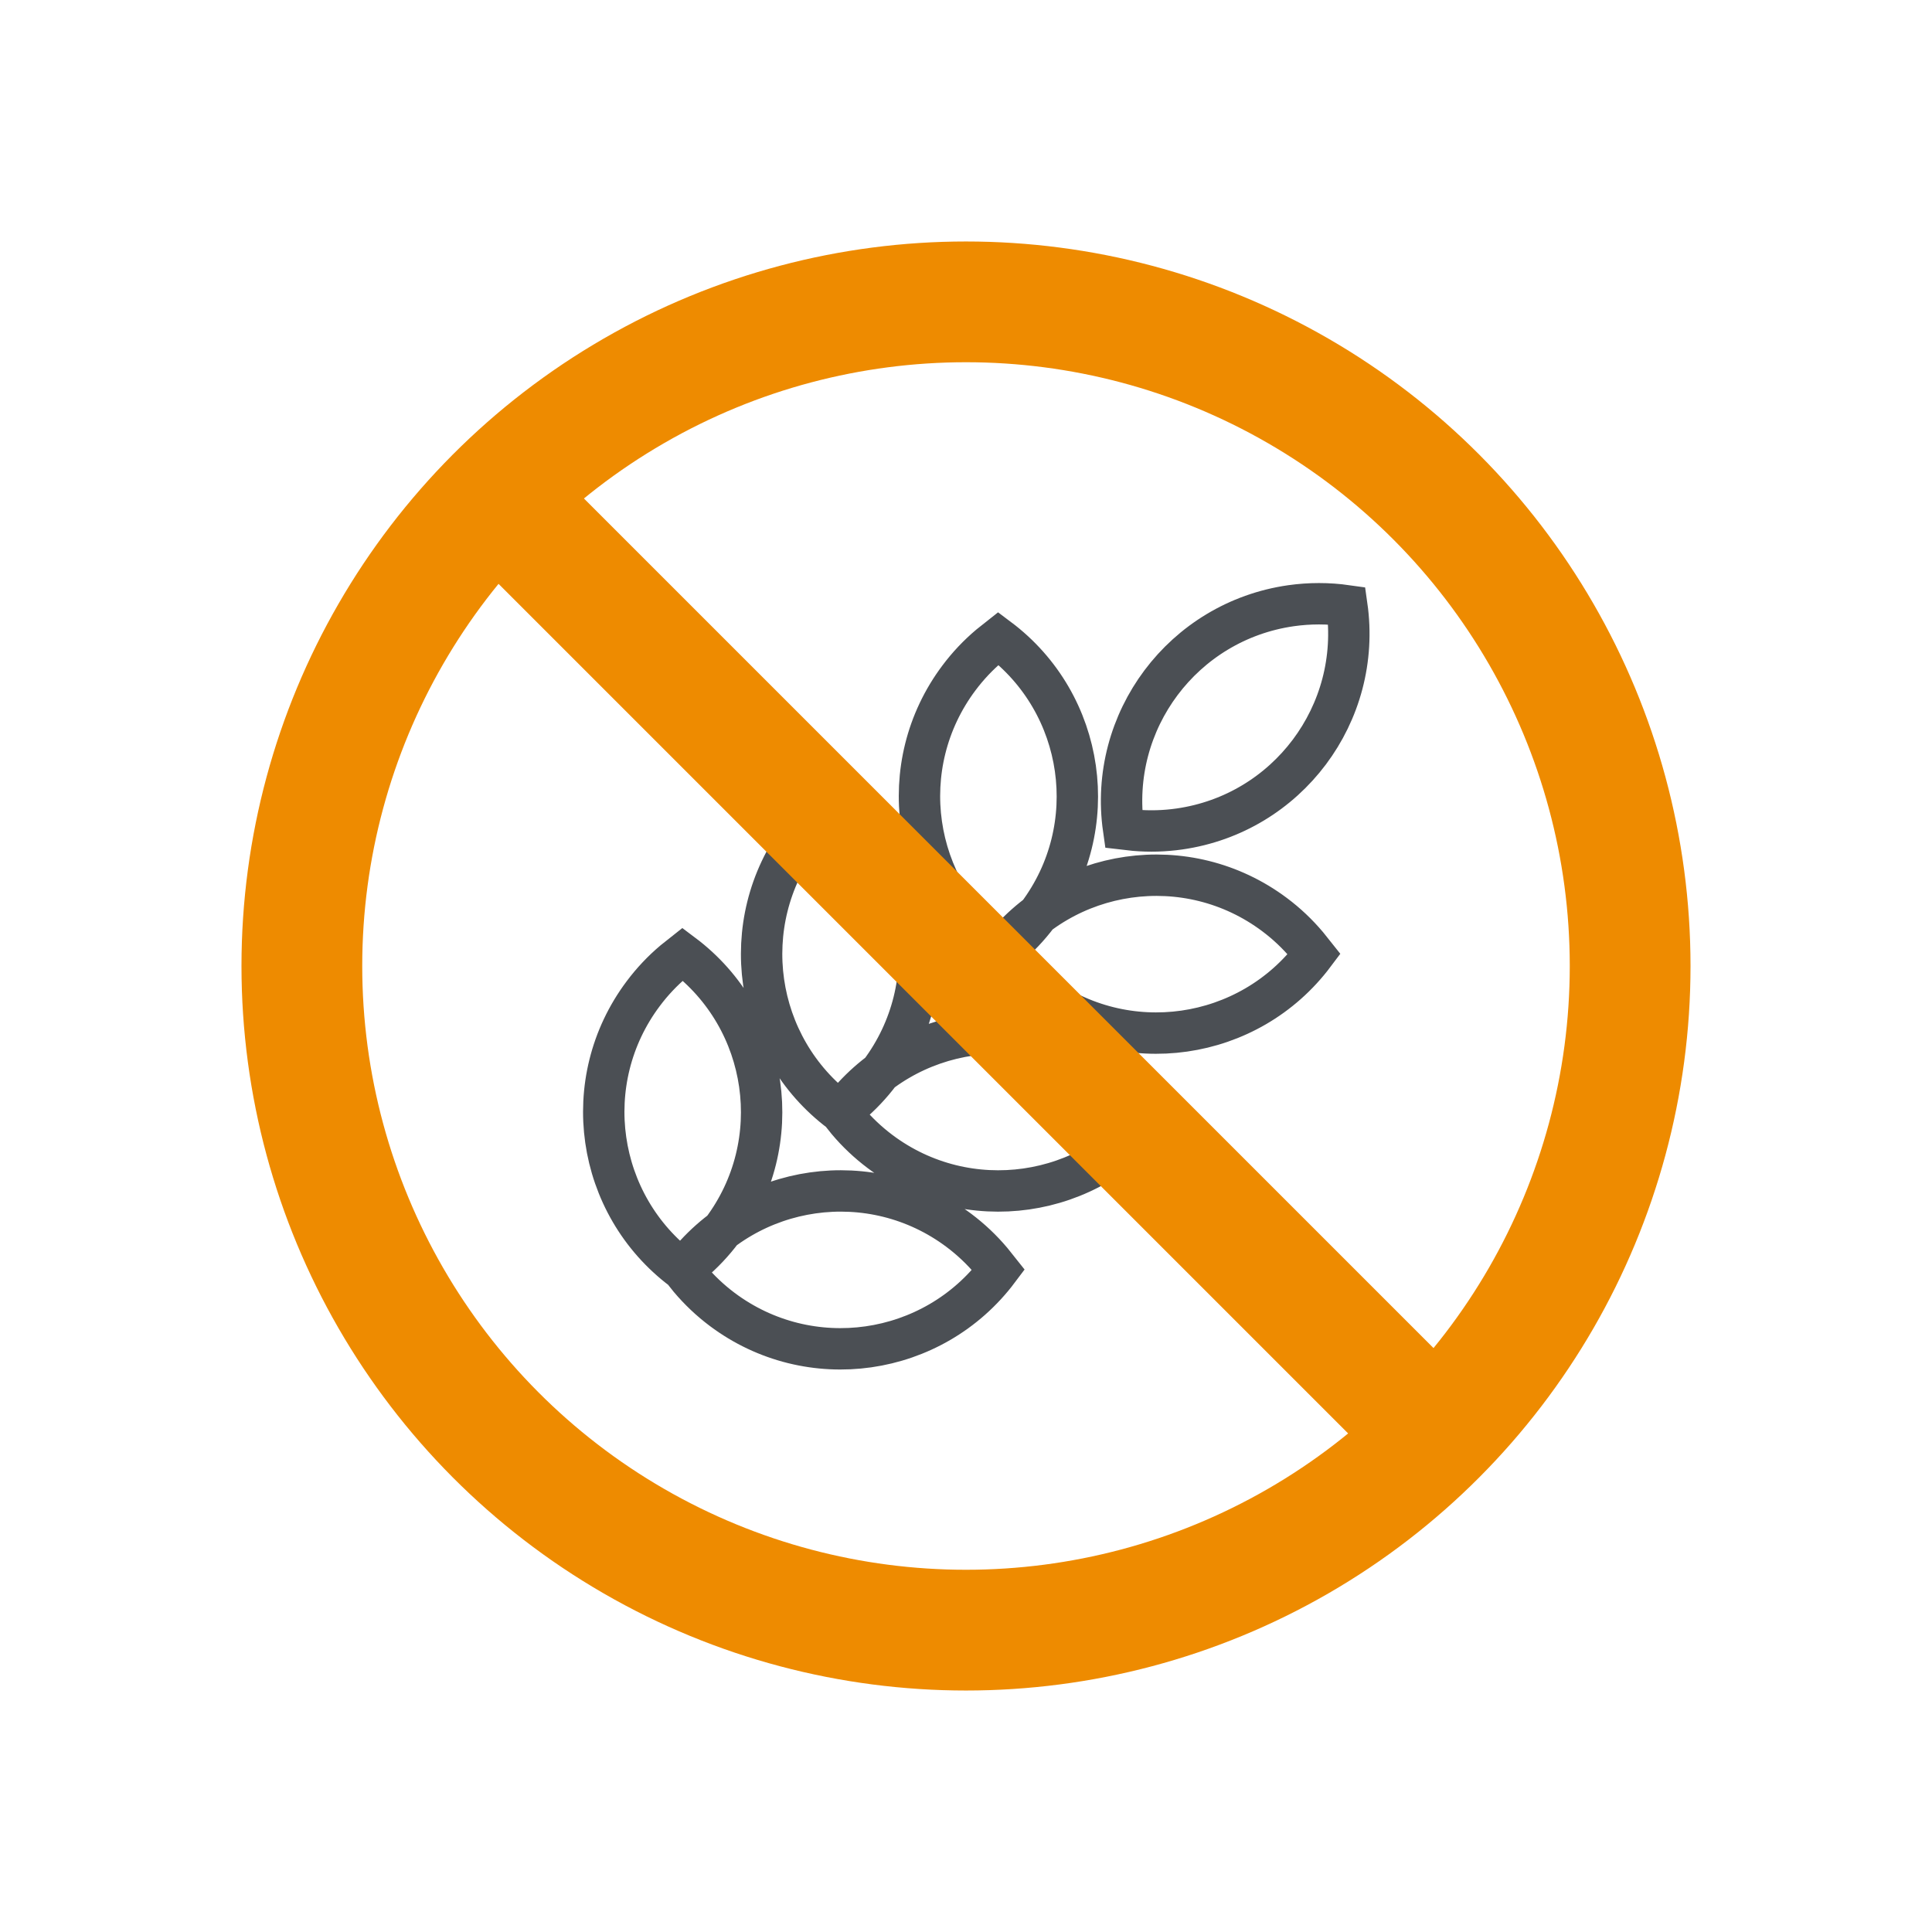 <svg class="icon icon-accordion icon-gluten_free" width="50" height="50" viewBox="0 0 50 50" fill="none" xmlns="http://www.w3.org/2000/svg">
<path d="M17.668 24.694C19.924 26.386 20.382 29.587 18.689 31.843C18.457 32.153 18.191 32.435 17.895 32.684L17.668 32.865C15.412 31.172 14.954 27.971 16.647 25.715C16.879 25.405 17.145 25.123 17.441 24.874L17.668 24.694ZM21.753 20.608C24.01 22.3 24.467 25.502 22.775 27.758C22.543 28.068 22.276 28.35 21.98 28.599L21.753 28.779C19.497 27.087 19.04 23.886 20.732 21.629C20.965 21.32 21.231 21.038 21.526 20.789L21.753 20.608ZM25.839 16.523C28.095 18.215 28.553 21.416 26.86 23.672C26.628 23.982 26.361 24.264 26.066 24.513L25.839 24.694C23.582 23.001 23.125 19.8 24.818 17.544C25.05 17.234 25.316 16.952 25.612 16.703L25.839 16.523ZM34.01 24.694C32.318 26.95 29.117 27.407 26.86 25.715C26.551 25.483 26.269 25.216 26.02 24.921L25.839 24.694C27.531 22.437 30.732 21.98 32.988 23.672C33.298 23.904 33.58 24.171 33.829 24.467L34.01 24.694ZM29.924 28.779C28.232 31.035 25.031 31.493 22.775 29.801C22.465 29.568 22.183 29.302 21.934 29.006L21.753 28.779C23.446 26.523 26.647 26.066 28.903 27.758C29.213 27.99 29.495 28.257 29.744 28.552L29.924 28.779ZM25.839 32.865C24.147 35.121 20.946 35.578 18.689 33.886C18.38 33.654 18.098 33.387 17.849 33.092L17.668 32.865C19.36 30.608 22.561 30.151 24.817 31.843C25.127 32.076 25.409 32.342 25.658 32.638L25.839 32.865ZM34.856 15.676C35.255 18.469 33.315 21.055 30.523 21.454C30.139 21.509 29.752 21.52 29.366 21.487L29.078 21.454C28.679 18.662 30.619 16.075 33.411 15.676C33.891 15.608 34.377 15.608 34.856 15.676V15.676Z" stroke="#4B4F54" stroke-width="1.071" stroke-linecap="round"></path>
<circle cx="25" cy="25" r="17.188" stroke="#EE8B00" stroke-width="3.125"></circle>
<rect x="36.051" y="38.259" width="34.375" height="3.125" transform="rotate(-135 36.051 38.259)" fill="#EE8B00"></rect>
</svg>